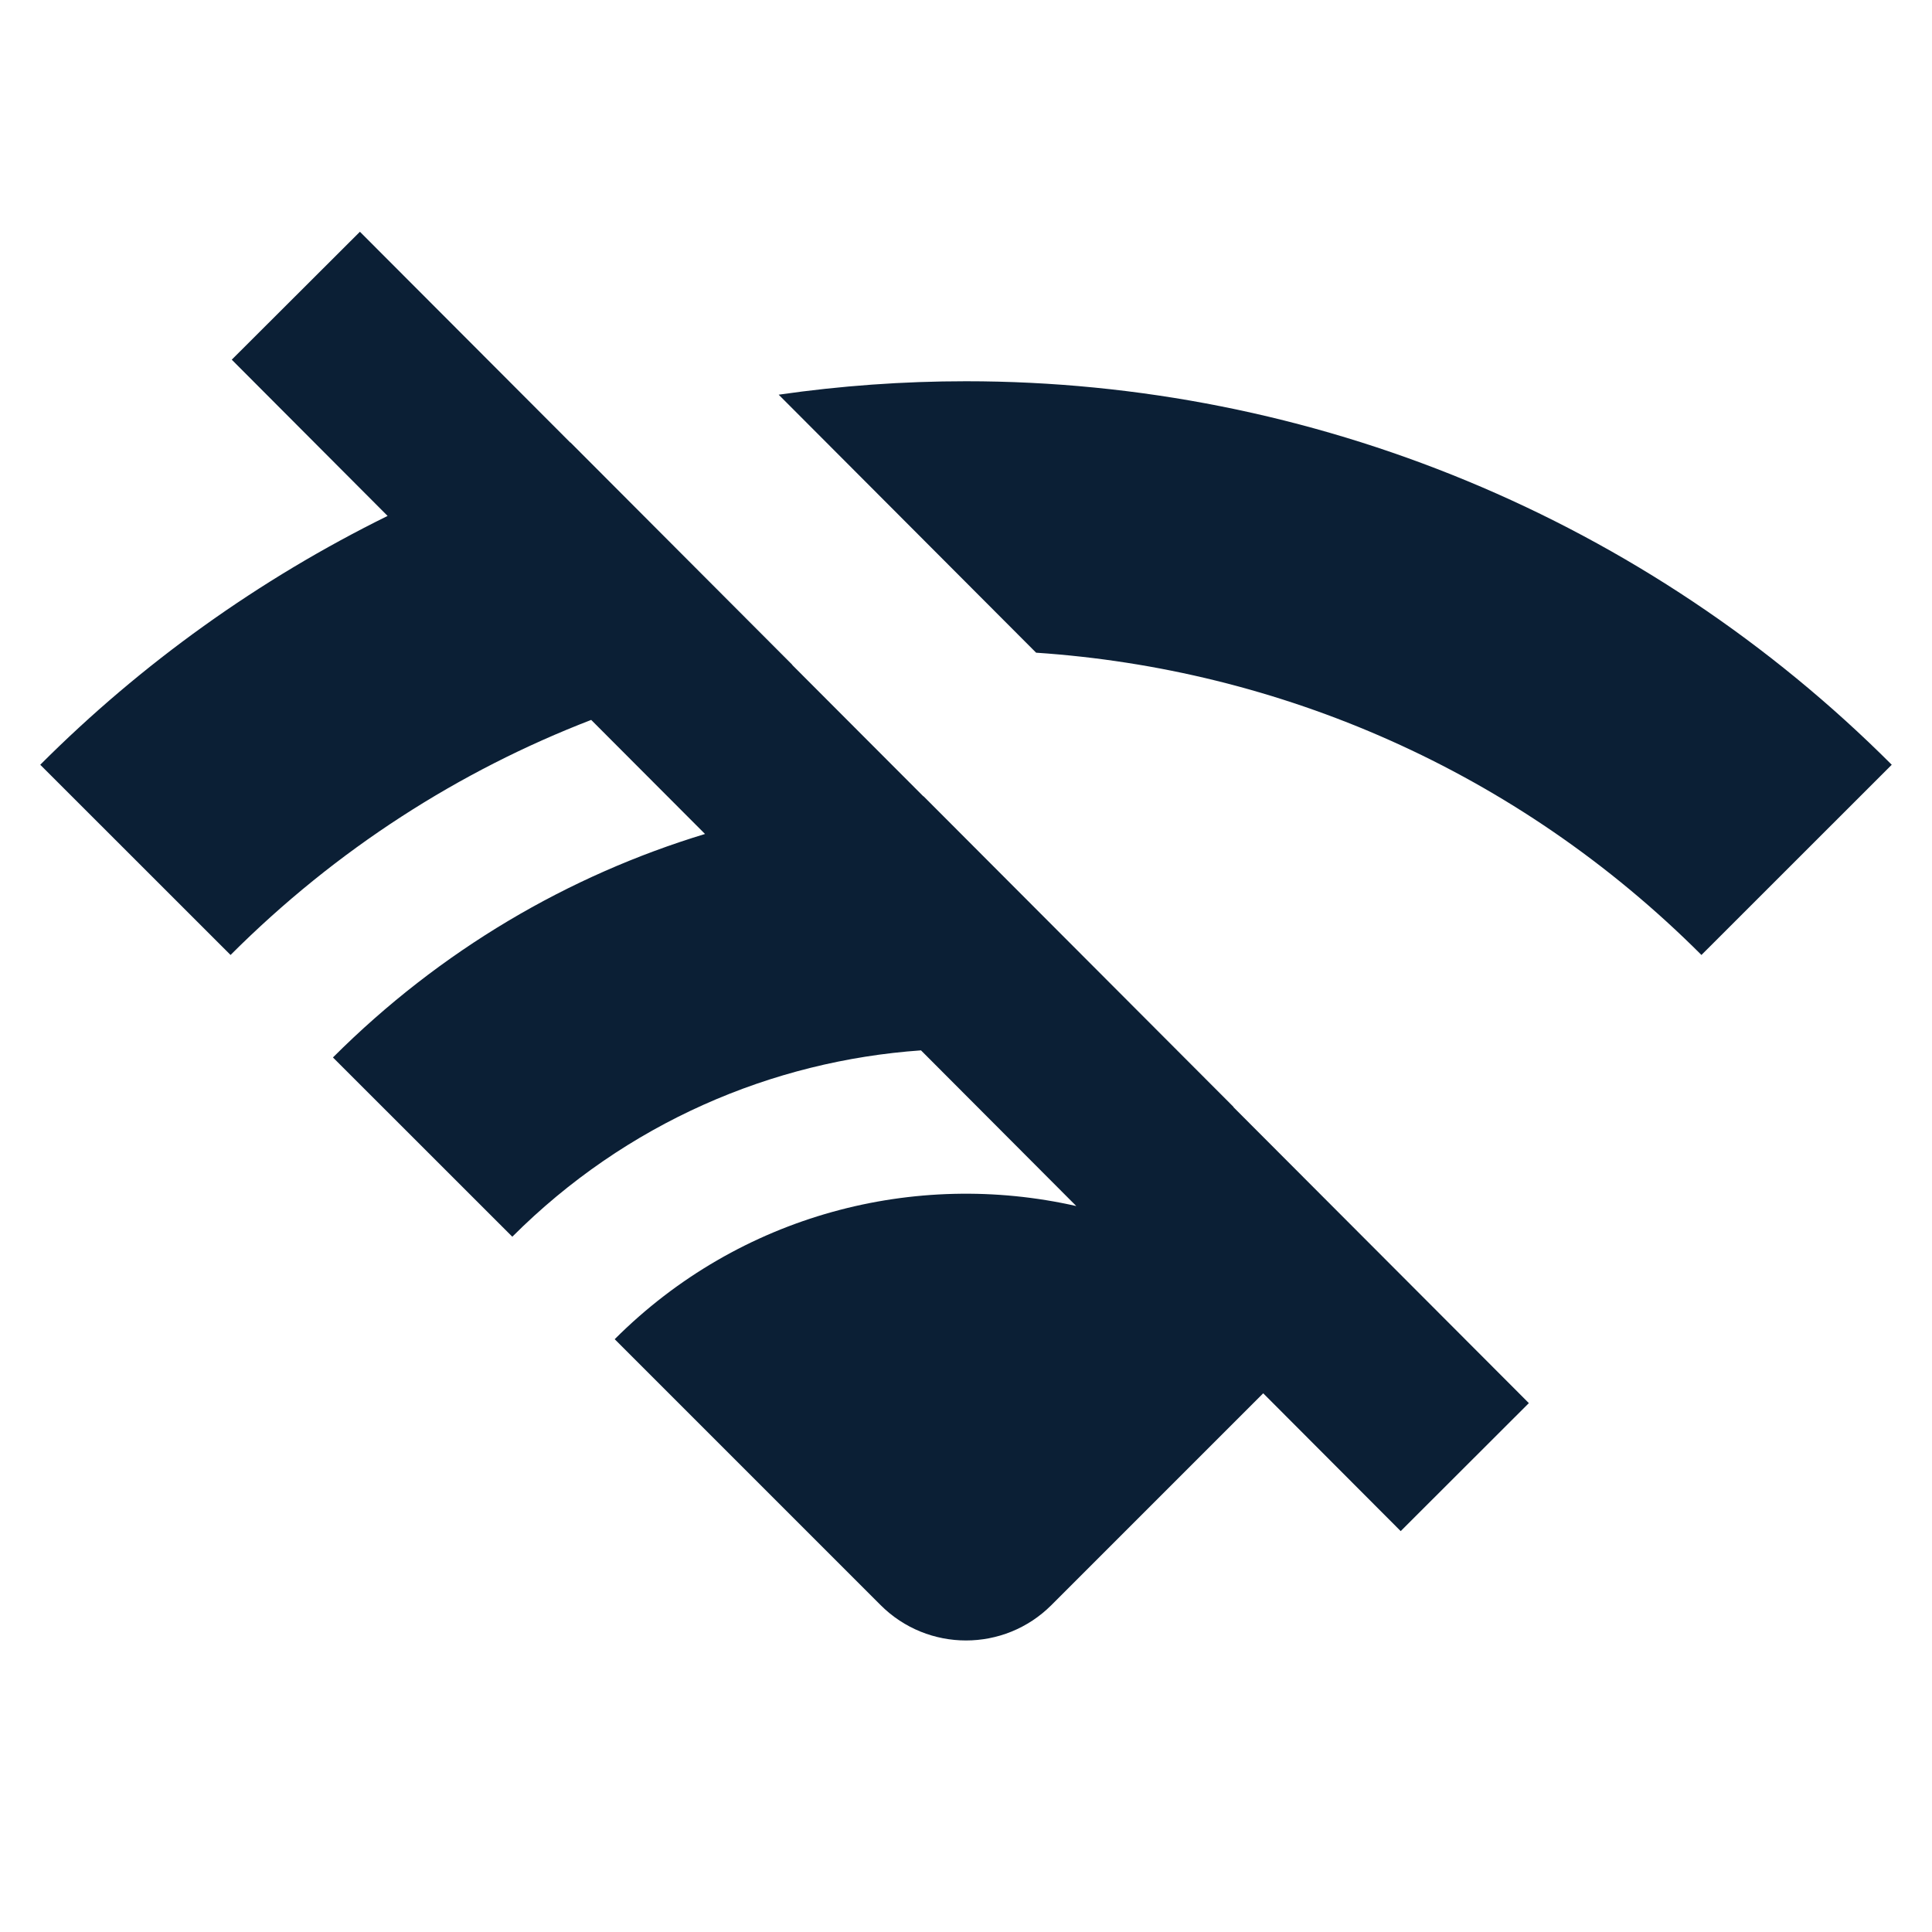<svg xmlns="http://www.w3.org/2000/svg" width="24" height="24" viewBox="0 0 24 24" fill="none"><rect width="24" height="24" fill="none"/>
<path fill-rule="evenodd" clip-rule="evenodd" d="M7.086 5.496L7.084 5.497L4.471 2.879L2.879 4.468L4.815 6.409C3.22 7.195 1.761 8.238 0.5 9.5L2.864 11.863C4.181 10.546 5.711 9.573 7.344 8.943L8.758 10.36C7.067 10.873 5.474 11.799 4.136 13.136L6.364 15.363C7.778 13.949 9.591 13.178 11.441 13.048L13.37 14.982C11.372 14.529 9.192 15.08 7.636 16.636L10.939 19.939C11.525 20.525 12.475 20.525 13.061 19.939L15.692 17.308L17.4 19.02L18.992 17.43L15.32 13.751L15.326 13.753L11.472 9.891L11.469 9.891L9.841 8.26L9.843 8.259L7.086 5.496ZM12.871 8.108L9.673 4.903C10.442 4.792 11.22 4.736 12 4.736C14.136 4.736 16.251 5.157 18.224 5.974C20.197 6.791 21.99 7.989 23.5 9.5L21.136 11.863C18.835 9.562 15.882 8.31 12.871 8.108Z" fill="#0B1F35"/>
</svg>
